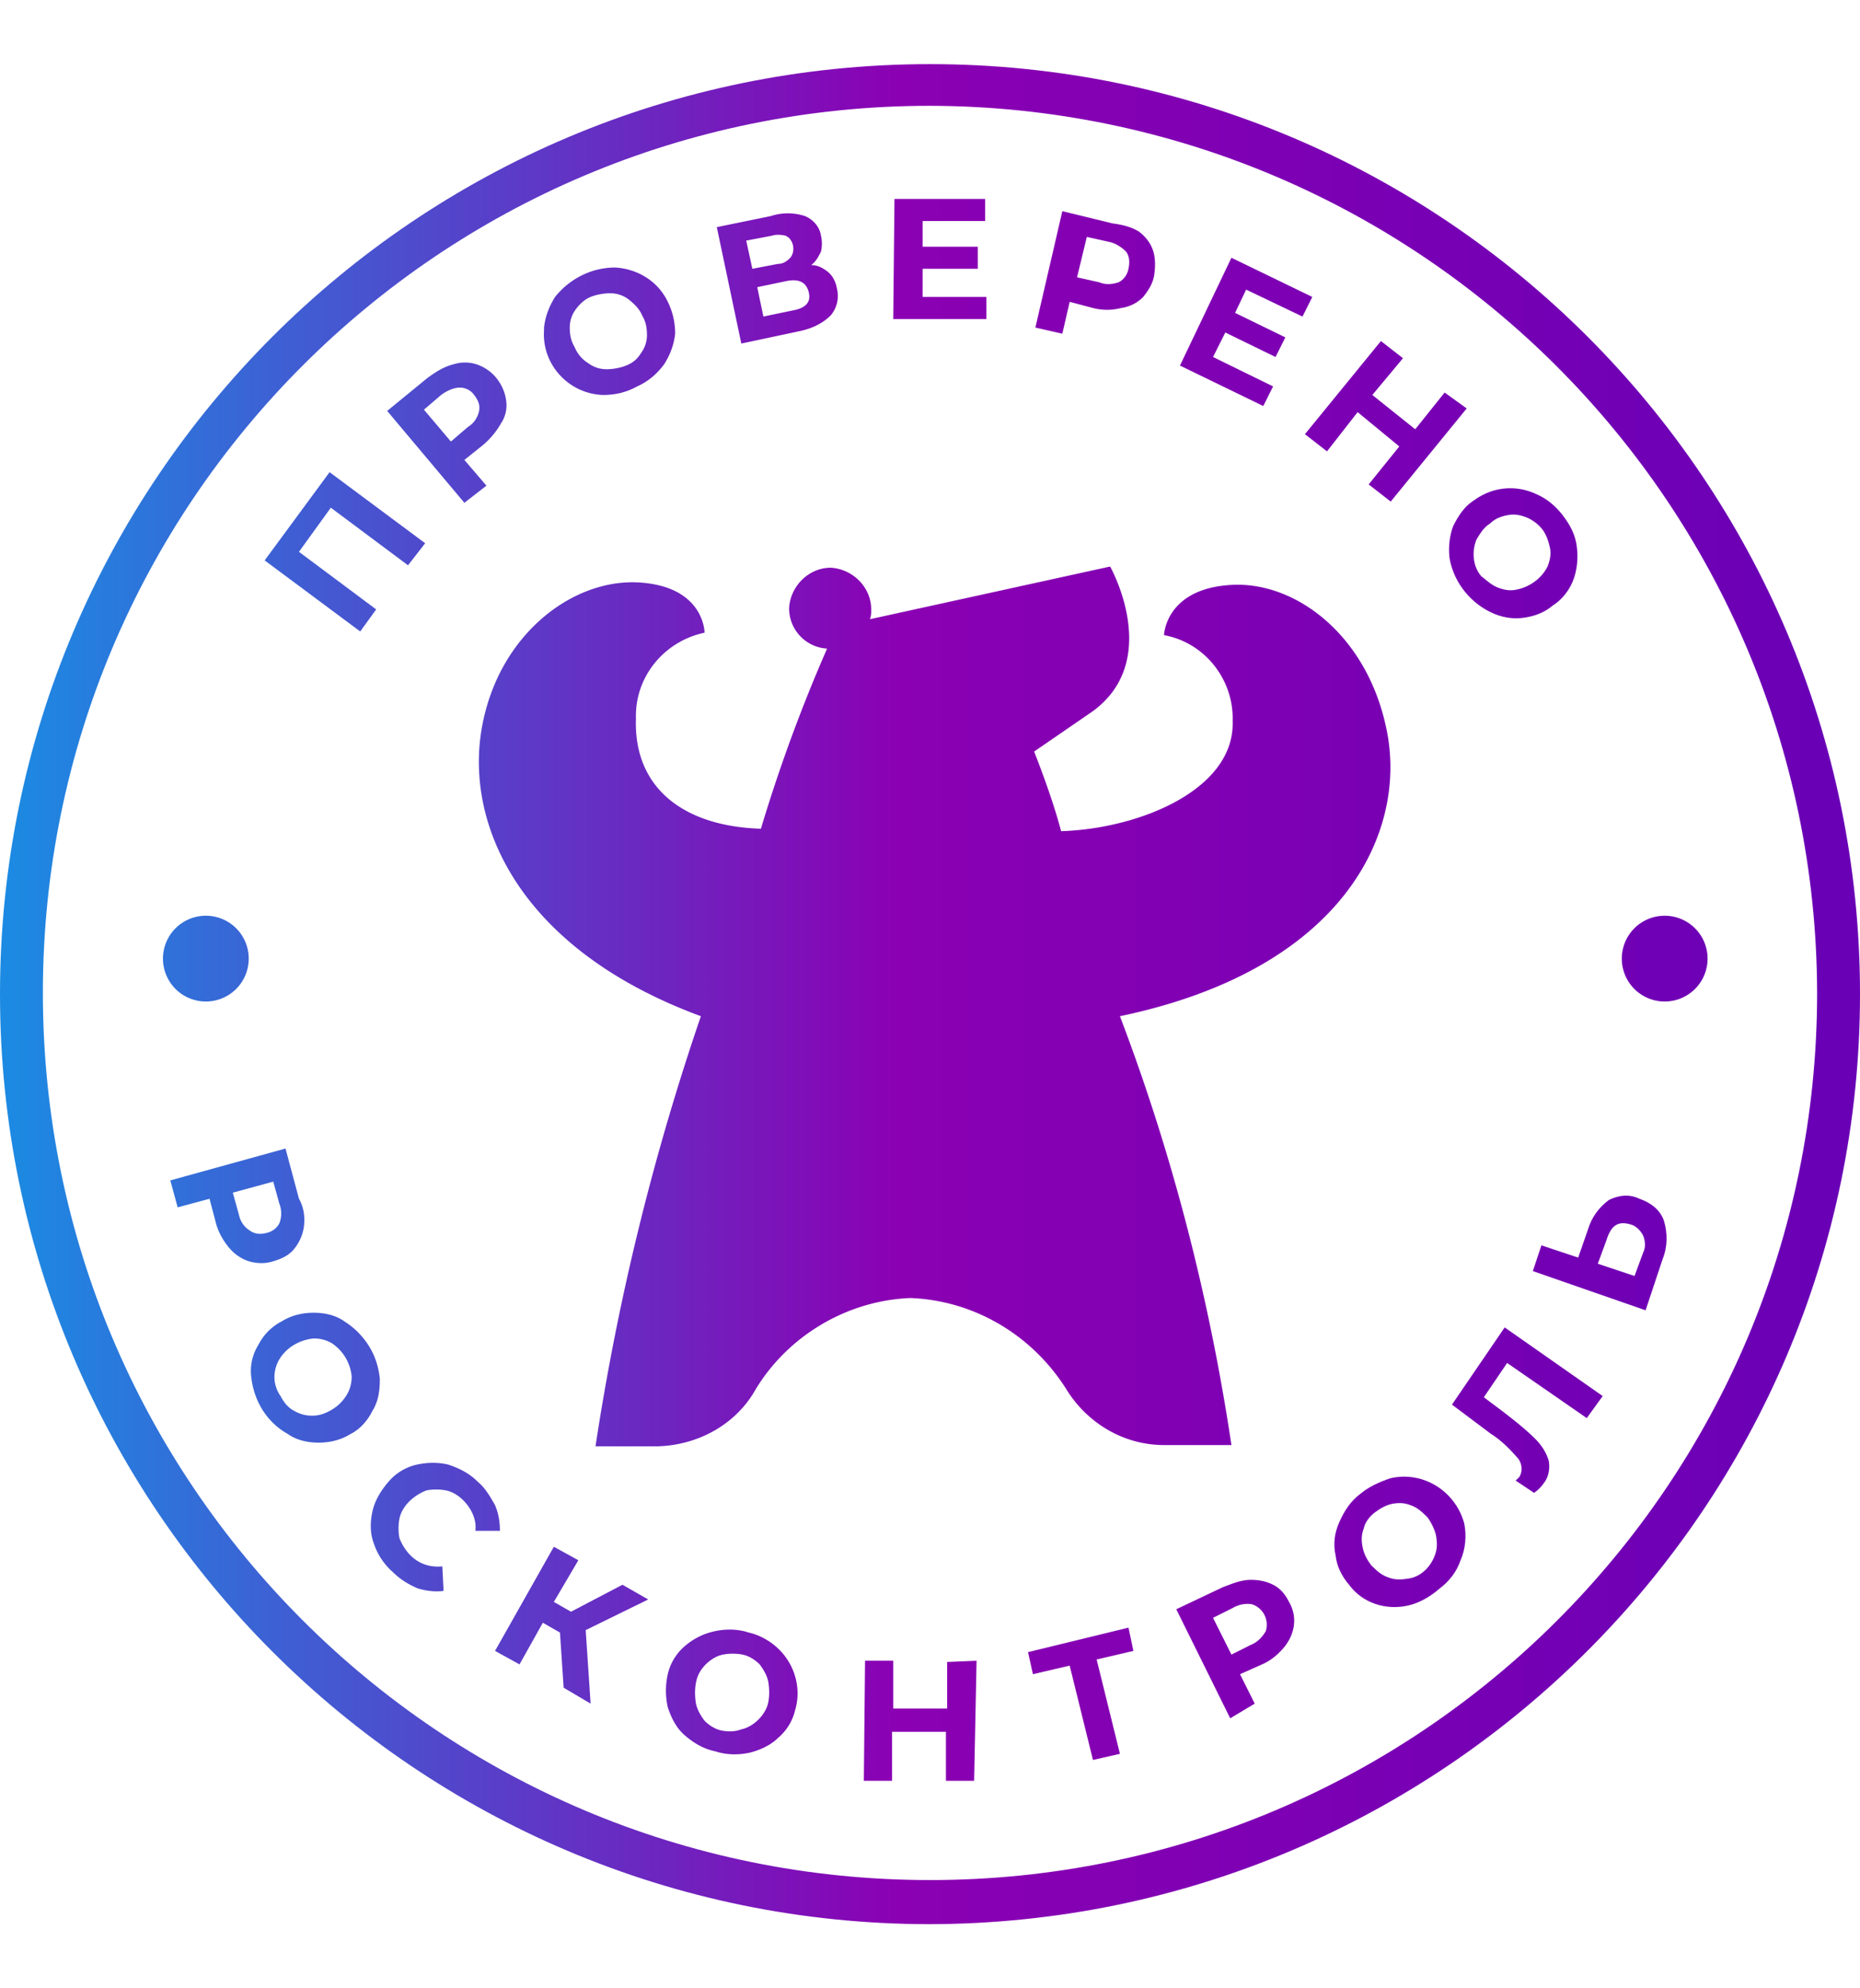 <svg width="145" height="155" fill="none" xmlns="http://www.w3.org/2000/svg"><path d="M72.5 150C32.477 150 0 117.523 0 77.5S32.477 5 72.5 5 145 37.477 145 77.5c0 39.927-32.477 72.405-72.5 72.5Zm0-141.752c-38.208 0-69.157 30.948-69.157 69.156 0 38.209 30.949 69.157 69.157 69.157s69.157-30.948 69.157-69.157c-.096-38.208-31.044-69.06-69.157-69.156Z" fill="url(#a)"/><path d="M108.129 57.06c-1.433-7.451-7.069-11.75-12.131-11.463-5.158.286-5.254 3.916-5.254 3.916 3.152.573 5.445 3.439 5.35 6.687.19 5.349-7.26 8.405-13.373 8.596-.478-1.815-1.242-4.012-2.102-6.209l4.585-3.152c5.445-4.011 1.337-11.27 1.337-11.27L67.82 48.271c.096-.287.096-.478.096-.765 0-1.72-1.433-3.152-3.152-3.248-1.72 0-3.153 1.433-3.248 3.153a3.146 3.146 0 0 0 2.961 3.152 123.643 123.643 0 0 0-5.158 14.041c-6.113-.19-9.934-3.247-9.743-8.597-.096-3.247 2.197-6.017 5.35-6.686 0 0 0-3.63-5.159-3.916-5.158-.287-10.985 4.107-12.227 11.462-1.241 7.355 2.866 17.098 17.099 22.352a193.02 193.02 0 0 0-8.215 33.528h4.871c3.153-.096 6.114-1.72 7.642-4.49 2.579-4.203 7.164-6.877 12.036-7.068 4.967.191 9.456 2.865 12.13 7.068 1.624 2.675 4.49 4.394 7.642 4.394h5.254c-1.72-11.462-4.585-22.638-8.693-33.432 17.385-3.63 22.352-14.233 20.824-22.16Z" fill="url(#b)"/><path d="m25.694 36.809 7.451 5.54-1.337 1.719-6.018-4.49-2.484 3.44 6.018 4.489-1.242 1.72-7.45-5.541 5.062-6.877Z" fill="url(#c)"/><path d="M35.342 28.403a2.946 2.946 0 0 1 1.815 0 3.394 3.394 0 0 1 1.528 1.05c.382.478.668 1.051.764 1.72.096.573 0 1.242-.382 1.815a6.256 6.256 0 0 1-1.433 1.72l-1.433 1.146 1.72 2.005-1.72 1.338-6.017-7.164 3.152-2.58c.668-.477 1.242-.859 2.006-1.05Zm2.006 3.63c.095-.478-.096-.86-.383-1.242a1.362 1.362 0 0 0-1.146-.573c-.477 0-1.05.287-1.433.573l-1.337 1.146 2.102 2.484 1.337-1.147c.477-.286.764-.764.86-1.241Z" fill="url(#d)"/><path d="M46.996 30.79c-2.674-.096-4.776-2.388-4.585-5.063v-.19c.096-.86.383-1.625.86-2.389 1.146-1.433 2.866-2.293 4.68-2.293 1.72.096 3.344 1.051 4.108 2.675.382.764.573 1.624.573 2.484-.095.86-.382 1.624-.86 2.388-.573.764-1.241 1.337-2.101 1.72-.86.477-1.72.668-2.675.668Zm2.962-3.248c.286-.382.477-.86.477-1.433 0-.573-.095-1.05-.382-1.528-.19-.478-.573-.86-1.05-1.242a2.346 2.346 0 0 0-1.434-.477c-.477 0-1.05.095-1.528.286-.477.191-.86.573-1.146.955-.287.382-.478.86-.478 1.433 0 .573.096 1.05.383 1.528.19.478.573.956 1.05 1.242.382.287.86.478 1.433.478.478 0 1.05-.096 1.528-.287.478-.19.86-.477 1.147-.955Z" fill="url(#e)"/><path d="M64.477 21.144c.382.287.668.765.764 1.338a2.36 2.36 0 0 1-.478 2.101c-.668.669-1.528 1.05-2.483 1.242l-4.49.955-1.91-9.074 4.203-.86a4.267 4.267 0 0 1 2.674 0c.669.286 1.147.86 1.242 1.528.096.382.096.86 0 1.242-.19.382-.382.764-.764 1.05.478 0 .86.192 1.242.478Zm-5.827-.19 2.006-.383c.382 0 .669-.19.955-.477.382-.478.287-1.242-.19-1.624-.096 0-.096-.096-.192-.096-.382-.095-.764-.095-1.05 0l-2.007.382.478 2.197Zm4.394 1.814c-.191-.764-.764-1.05-1.72-.86l-2.292.478.478 2.292 2.292-.477c1.05-.191 1.433-.669 1.242-1.433Z" fill="url(#f)"/><path d="M76.894 23.15v1.719h-7.26l.096-9.361H76.8v1.72h-4.872v2.005h4.299v1.72h-4.299v2.196h4.967Z" fill="url(#g)"/><path d="M88.834 18.087c.478.382.86.86 1.05 1.433.192.573.192 1.241.096 1.91-.095.669-.477 1.242-.86 1.72a2.963 2.963 0 0 1-1.719.859 4.281 4.281 0 0 1-2.197 0l-1.815-.478-.573 2.484-2.101-.478 2.101-9.074 3.917.955c.764.096 1.528.287 2.101.669Zm-1.624 3.916c.382-.19.669-.573.764-1.05.096-.478.096-.956-.19-1.338-.383-.382-.86-.669-1.338-.764l-1.72-.382-.763 3.152 1.719.382c.477.191.955.191 1.528 0Z" fill="url(#h)"/><path d="m99.246 30.123-.764 1.529-6.496-3.153 4.012-8.405 6.305 3.056-.765 1.529-4.394-2.102-.86 1.815 3.917 1.91-.764 1.529-3.916-1.91-.956 1.91 4.68 2.292Z" fill="url(#i)"/><path d="m114.338 31.841-5.922 7.26-1.719-1.337 2.388-2.961-3.248-2.675-2.388 3.057-1.72-1.338 5.923-7.26 1.719 1.338-2.388 2.866 3.343 2.674 2.293-2.865 1.719 1.241Z" fill="url(#j)"/><path d="M113.001 43.495c-.096-.86 0-1.72.286-2.484.382-.764.86-1.529 1.624-2.006 1.433-1.05 3.248-1.242 4.872-.478.859.382 1.528.956 2.101 1.72s.955 1.528 1.051 2.483c.095.86 0 1.72-.287 2.484-.286.764-.859 1.528-1.624 2.006-.668.573-1.528.86-2.388.955-.859.096-1.719-.096-2.483-.478-1.719-.86-2.866-2.483-3.152-4.202Zm3.725 2.292c.478.191.955.287 1.433.19 1.051-.19 2.006-.859 2.483-1.814.191-.477.287-.955.191-1.433-.095-.477-.286-1.05-.573-1.432a3.099 3.099 0 0 0-1.242-.956c-.477-.19-.955-.286-1.432-.19-.573.095-1.051.286-1.433.668-.478.286-.764.764-1.051 1.242-.382.955-.286 2.101.382 2.865.382.287.764.669 1.242.86Z" fill="url(#k)"/><path d="M23.689 95.648a3.538 3.538 0 0 1-.764 1.72c-.382.477-.955.764-1.624.955-.573.191-1.242.191-1.91 0a3.395 3.395 0 0 1-1.529-1.05c-.477-.574-.86-1.242-1.05-2.007l-.478-1.815-2.484.67-.573-2.102 8.98-2.484 1.05 3.916c.382.669.478 1.433.382 2.197Zm-4.203.287c.382.287.86.287 1.242.191.477-.096.86-.382 1.05-.764a2.108 2.108 0 0 0 0-1.528l-.477-1.72-3.152.86.477 1.72c.096.477.383.954.86 1.241Z" fill="url(#l)"/><path d="M19.581 107.303a3.84 3.84 0 0 1 .574-2.483 4.16 4.16 0 0 1 1.814-1.815c.765-.478 1.624-.669 2.484-.669.86 0 1.72.191 2.388.669a6.075 6.075 0 0 1 1.91 1.91c.478.764.765 1.624.86 2.579 0 .86-.095 1.719-.573 2.484-.382.764-.955 1.433-1.72 1.815-.764.477-1.623.668-2.483.668-.86 0-1.72-.191-2.388-.668-1.72-.956-2.674-2.675-2.866-4.49Zm3.344 2.675a2.7 2.7 0 0 0 1.433.382c.573 0 1.05-.191 1.528-.478.477-.286.86-.669 1.146-1.146.287-.478.382-.955.382-1.433a3.493 3.493 0 0 0-1.528-2.579 2.691 2.691 0 0 0-1.433-.382c-1.05.095-2.101.669-2.674 1.624a2.694 2.694 0 0 0-.383 1.433c0 .477.191 1.05.478 1.432.287.573.669.956 1.05 1.147Z" fill="url(#m)"/><path d="M29.134 120.294c-.287-.765-.287-1.624-.096-2.484.192-.86.67-1.624 1.242-2.292a4.062 4.062 0 0 1 2.197-1.338c.86-.191 1.72-.191 2.484 0 .86.287 1.623.669 2.292 1.338.573.477.955 1.146 1.337 1.814.287.669.382 1.338.382 2.006h-1.91c.096-.859-.286-1.719-.955-2.388-.382-.382-.86-.668-1.337-.764a4.134 4.134 0 0 0-1.529 0 4.008 4.008 0 0 0-1.337.86c-.382.382-.669.86-.764 1.337a4.116 4.116 0 0 0 0 1.529c.19.477.477.955.86 1.337.668.668 1.528.955 2.483.859l.096 1.911c-.669.095-1.338 0-2.006-.191-.669-.287-1.338-.669-1.91-1.242a5.122 5.122 0 0 1-1.53-2.292Z" fill="url(#n)"/><path d="m43.653 127.267-1.337-.765-1.815 3.248-1.91-1.051 4.585-8.119 1.91 1.051-1.91 3.247 1.337.765 4.012-2.102 2.006 1.147-4.872 2.388.382 5.731-2.101-1.242-.287-4.298Z" fill="url(#o)"/><path d="M53.396 135.289c-.669-.573-1.051-1.337-1.338-2.197a5.875 5.875 0 0 1 0-2.579 4.07 4.07 0 0 1 1.338-2.197 5.207 5.207 0 0 1 2.292-1.146c.86-.191 1.815-.191 2.675.096.86.191 1.72.668 2.388 1.337 1.242 1.242 1.72 3.057 1.242 4.681a4.063 4.063 0 0 1-1.338 2.196c-.573.574-1.433.956-2.197 1.147-.86.191-1.815.191-2.674-.096-.956-.191-1.72-.668-2.388-1.242Zm4.393-.477c.478-.096.956-.382 1.338-.764.382-.382.668-.86.764-1.338.096-.477.096-1.05 0-1.623-.096-.478-.382-.956-.669-1.338-.382-.382-.86-.668-1.337-.764a4.134 4.134 0 0 0-1.528 0c-.478.096-.955.382-1.337.764-.383.382-.67.86-.765 1.433-.095.478-.095 1.051 0 1.624.096.478.382.955.669 1.337.382.382.86.669 1.337.764.478.096 1.05.096 1.528-.095Z" fill="url(#p)"/><path d="m76.13 129.465-.191 9.361h-2.197v-3.821h-4.203v3.821h-2.197l.095-9.361h2.197v3.725h4.203v-3.63l2.293-.095Z" fill="url(#q)"/><path d="m88.356 128.698-2.865.668 1.815 7.355-2.102.478-1.815-7.355-2.865.669-.382-1.72 7.832-1.91.382 1.815Z" fill="url(#r)"/><path d="M97.526 123.158c.573 0 1.146.096 1.72.382.573.287.955.764 1.241 1.338.669 1.146.478 2.483-.382 3.534-.478.573-1.05 1.05-1.72 1.337l-1.719.764 1.147 2.293-1.91 1.146-4.204-8.501 3.63-1.72c.764-.286 1.433-.573 2.197-.573Zm1.146 4.012a1.675 1.675 0 0 0-1.05-2.101c-.478-.096-1.051 0-1.529.286l-1.528.764 1.433 2.866 1.528-.764c.478-.191.86-.573 1.146-1.051Z" fill="url(#s)"/><path d="M109.754 125.165c-1.72.382-3.535-.191-4.585-1.624-.573-.669-.955-1.433-1.051-2.293-.191-.859-.096-1.719.287-2.579.382-.859.859-1.624 1.623-2.197.669-.573 1.529-.955 2.388-1.241 2.579-.574 5.063 1.05 5.732 3.534.191.955.095 2.006-.287 2.865-.286.86-.86 1.624-1.624 2.197-.764.669-1.624 1.147-2.483 1.338Zm2.101-3.917c.191-.477.191-.955.096-1.528-.096-.478-.382-1.051-.669-1.433-.382-.382-.764-.764-1.337-.955-.478-.191-.955-.191-1.433-.095-.478.095-.955.382-1.337.668-.382.287-.765.764-.86 1.242-.191.478-.191.955-.096 1.433.096.573.383 1.05.669 1.433.382.382.764.764 1.337.955.478.191.956.191 1.529.095.859-.095 1.719-.764 2.101-1.815Z" fill="url(#t)"/><path d="m117.299 103.48 7.641 5.35-1.241 1.719-6.209-4.298-1.815 2.674 1.528 1.147c.86.668 1.72 1.337 2.484 2.101.477.478.86 1.051 1.051 1.719.095.573 0 1.242-.383 1.72a2.907 2.907 0 0 1-.764.764l-1.433-.955.287-.287c.287-.477.191-1.051-.095-1.433-.669-.764-1.338-1.432-2.102-1.91l-3.057-2.293 4.108-6.018Z" fill="url(#u)"/><path d="M125.418 93.548c.764-.382 1.624-.478 2.388-.096.86.287 1.624.86 1.911 1.72.286.955.286 2.006-.096 2.96l-1.337 4.013-8.788-3.057.669-2.006 2.865.955.765-2.197c.286-.955.859-1.72 1.623-2.292Zm2.675 2.77c-.191-.382-.573-.764-.955-.86-.955-.286-1.529 0-1.911 1.242l-.668 1.815 2.865.955.669-1.815c.191-.382.191-.86 0-1.337Z" fill="url(#v)"/><path d="M16.047 78.073a3.343 3.343 0 1 0 0-6.686 3.343 3.343 0 0 0 0 6.686Z" fill="url(#w)"/><path d="M129.716 78.073a3.343 3.343 0 1 0 0-6.685 3.343 3.343 0 0 0 0 6.685Z" fill="url(#x)"/><defs><linearGradient id="m" x1=".668" y1="107.392" x2="143.646" y2="107.392" gradientUnits="userSpaceOnUse"><stop stop-color="#1C8AE2"/><stop offset=".486" stop-color="#8B00B3"/><stop offset="1" stop-color="#6900B5"/></linearGradient><linearGradient id="a" x1=".669" y1="77.412" x2="143.646" y2="77.412" gradientUnits="userSpaceOnUse"><stop stop-color="#1C8AE2"/><stop offset=".486" stop-color="#8B00B3"/><stop offset="1" stop-color="#6900B5"/></linearGradient><linearGradient id="c" x1=".668" y1="43.042" x2="143.645" y2="43.042" gradientUnits="userSpaceOnUse"><stop stop-color="#1C8AE2"/><stop offset=".486" stop-color="#8B00B3"/><stop offset="1" stop-color="#6900B5"/></linearGradient><linearGradient id="d" x1=".668" y1="33.732" x2="143.645" y2="33.732" gradientUnits="userSpaceOnUse"><stop stop-color="#1C8AE2"/><stop offset=".486" stop-color="#8B00B3"/><stop offset="1" stop-color="#6900B5"/></linearGradient><linearGradient id="e" x1=".669" y1="25.886" x2="143.647" y2="25.886" gradientUnits="userSpaceOnUse"><stop stop-color="#1C8AE2"/><stop offset=".486" stop-color="#8B00B3"/><stop offset="1" stop-color="#6900B5"/></linearGradient><linearGradient id="f" x1=".669" y1="21.653" x2="143.647" y2="21.653" gradientUnits="userSpaceOnUse"><stop stop-color="#1C8AE2"/><stop offset=".486" stop-color="#8B00B3"/><stop offset="1" stop-color="#6900B5"/></linearGradient><linearGradient id="g" x1=".669" y1="20.18" x2="143.646" y2="20.18" gradientUnits="userSpaceOnUse"><stop stop-color="#1C8AE2"/><stop offset=".486" stop-color="#8B00B3"/><stop offset="1" stop-color="#6900B5"/></linearGradient><linearGradient id="h" x1=".669" y1="21.233" x2="143.647" y2="21.233" gradientUnits="userSpaceOnUse"><stop stop-color="#1C8AE2"/><stop offset=".486" stop-color="#8B00B3"/><stop offset="1" stop-color="#6900B5"/></linearGradient><linearGradient id="i" x1=".668" y1="25.913" x2="143.647" y2="25.913" gradientUnits="userSpaceOnUse"><stop stop-color="#1C8AE2"/><stop offset=".486" stop-color="#8B00B3"/><stop offset="1" stop-color="#6900B5"/></linearGradient><linearGradient id="j" x1=".669" y1="32.791" x2="143.647" y2="32.791" gradientUnits="userSpaceOnUse"><stop stop-color="#1C8AE2"/><stop offset=".486" stop-color="#8B00B3"/><stop offset="1" stop-color="#6900B5"/></linearGradient><linearGradient id="k" x1=".668" y1="43.039" x2="143.646" y2="43.039" gradientUnits="userSpaceOnUse"><stop stop-color="#1C8AE2"/><stop offset=".486" stop-color="#8B00B3"/><stop offset="1" stop-color="#6900B5"/></linearGradient><linearGradient id="l" x1=".669" y1="93.953" x2="143.646" y2="93.953" gradientUnits="userSpaceOnUse"><stop stop-color="#1C8AE2"/><stop offset=".486" stop-color="#8B00B3"/><stop offset="1" stop-color="#6900B5"/></linearGradient><linearGradient id="b" x1=".668" y1="78.542" x2="143.646" y2="78.542" gradientUnits="userSpaceOnUse"><stop stop-color="#1C8AE2"/><stop offset=".486" stop-color="#8B00B3"/><stop offset="1" stop-color="#6900B5"/></linearGradient><linearGradient id="n" x1=".669" y1="118.99" x2="143.646" y2="118.99" gradientUnits="userSpaceOnUse"><stop stop-color="#1C8AE2"/><stop offset=".486" stop-color="#8B00B3"/><stop offset="1" stop-color="#6900B5"/></linearGradient><linearGradient id="o" x1=".669" y1="126.764" x2="143.647" y2="126.764" gradientUnits="userSpaceOnUse"><stop stop-color="#1C8AE2"/><stop offset=".486" stop-color="#8B00B3"/><stop offset="1" stop-color="#6900B5"/></linearGradient><linearGradient id="p" x1=".668" y1="131.914" x2="143.646" y2="131.914" gradientUnits="userSpaceOnUse"><stop stop-color="#1C8AE2"/><stop offset=".486" stop-color="#8B00B3"/><stop offset="1" stop-color="#6900B5"/></linearGradient><linearGradient id="q" x1=".668" y1="134.154" x2="143.646" y2="134.154" gradientUnits="userSpaceOnUse"><stop stop-color="#1C8AE2"/><stop offset=".486" stop-color="#8B00B3"/><stop offset="1" stop-color="#6900B5"/></linearGradient><linearGradient id="r" x1=".669" y1="132.13" x2="143.646" y2="132.13" gradientUnits="userSpaceOnUse"><stop stop-color="#1C8AE2"/><stop offset=".486" stop-color="#8B00B3"/><stop offset="1" stop-color="#6900B5"/></linearGradient><linearGradient id="s" x1=".668" y1="128.545" x2="143.646" y2="128.545" gradientUnits="userSpaceOnUse"><stop stop-color="#1C8AE2"/><stop offset=".486" stop-color="#8B00B3"/><stop offset="1" stop-color="#6900B5"/></linearGradient><linearGradient id="t" x1=".669" y1="120.212" x2="143.647" y2="120.212" gradientUnits="userSpaceOnUse"><stop stop-color="#1C8AE2"/><stop offset=".486" stop-color="#8B00B3"/><stop offset="1" stop-color="#6900B5"/></linearGradient><linearGradient id="u" x1=".668" y1="109.87" x2="143.646" y2="109.87" gradientUnits="userSpaceOnUse"><stop stop-color="#1C8AE2"/><stop offset=".486" stop-color="#8B00B3"/><stop offset="1" stop-color="#6900B5"/></linearGradient><linearGradient id="v" x1=".669" y1="97.628" x2="143.646" y2="97.628" gradientUnits="userSpaceOnUse"><stop stop-color="#1C8AE2"/><stop offset=".486" stop-color="#8B00B3"/><stop offset="1" stop-color="#6900B5"/></linearGradient><linearGradient id="w" x1=".669" y1="74.762" x2="143.646" y2="74.762" gradientUnits="userSpaceOnUse"><stop stop-color="#1C8AE2"/><stop offset=".486" stop-color="#8B00B3"/><stop offset="1" stop-color="#6900B5"/></linearGradient><linearGradient id="x" x1=".668" y1="74.762" x2="143.646" y2="74.762" gradientUnits="userSpaceOnUse"><stop stop-color="#1C8AE2"/><stop offset=".486" stop-color="#8B00B3"/><stop offset="1" stop-color="#6900B5"/></linearGradient></defs></svg>